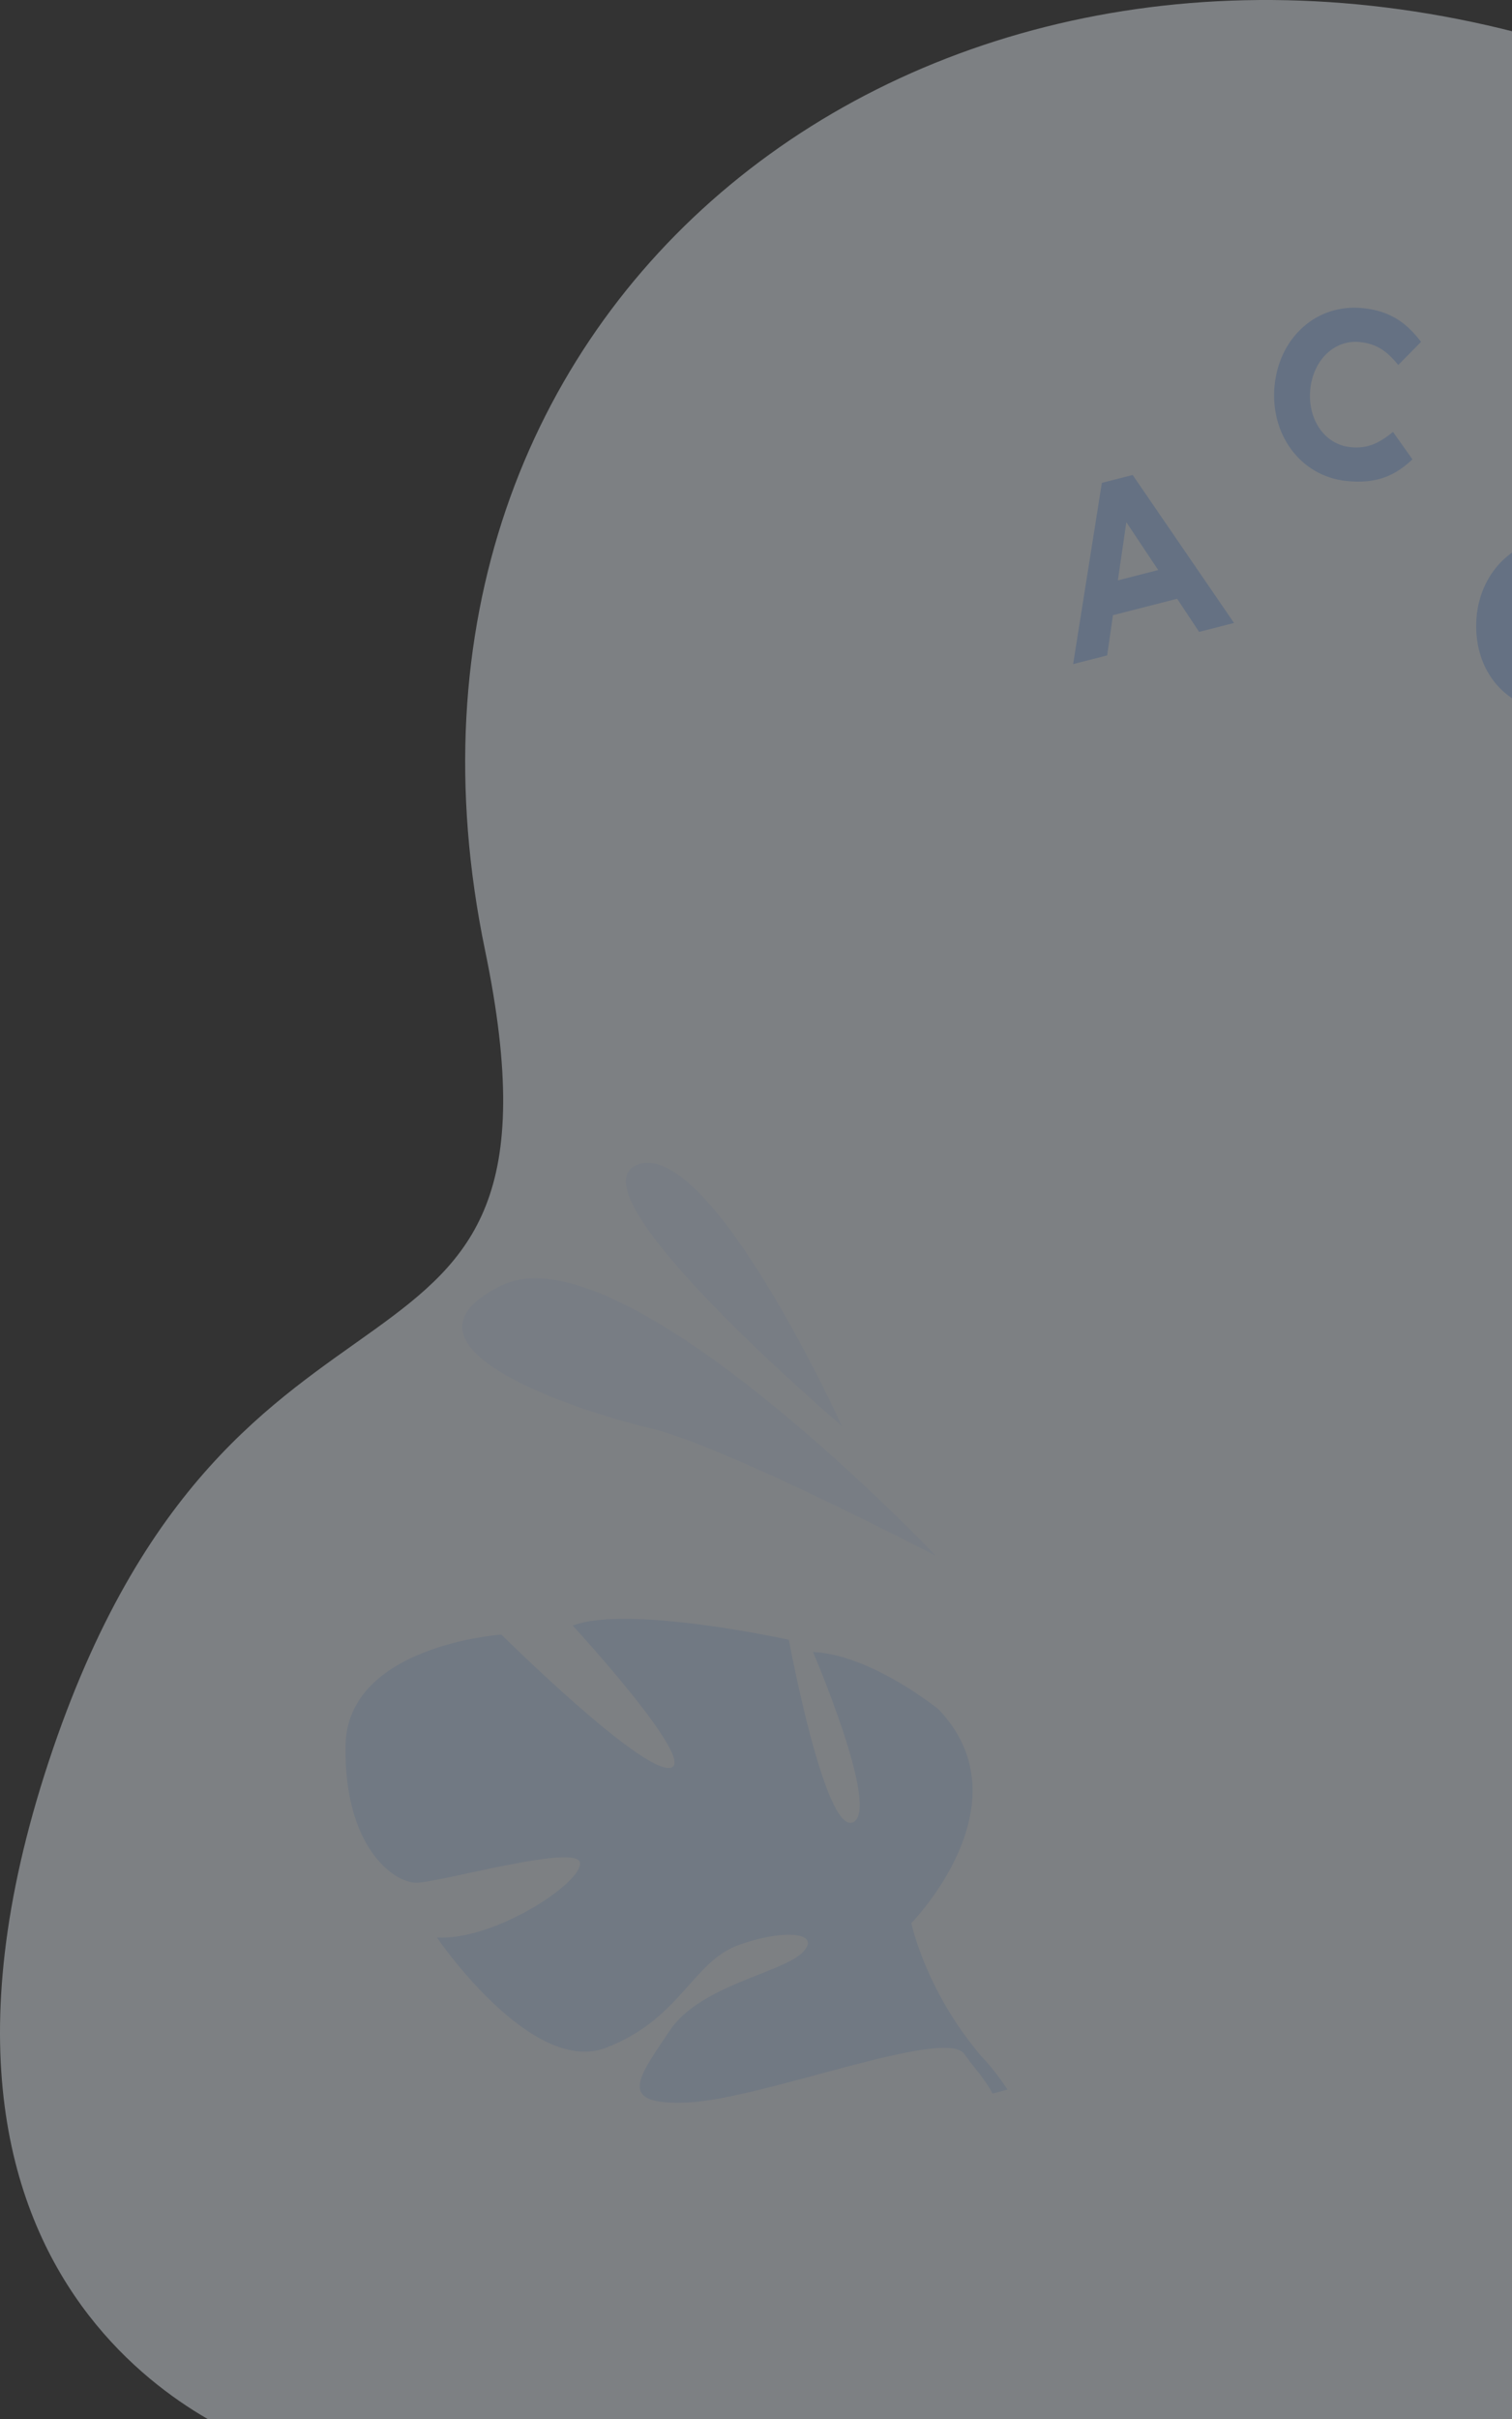 <svg width="297" height="475" viewBox="0 0 297 475" fill="none" xmlns="http://www.w3.org/2000/svg">
<rect x="0" y="0" width="297" height="475" fill="#333333" stroke="none"/>
<g opacity="0.4">
<path d="M52.581 480.424C52.581 480.424 -26.875 456.312 9.559 345.907C45.993 235.498 115.3 283.129 95.275 186.57C68.867 59.241 180.693 -27.346 303.636 7.92C426.579 43.187 393.628 82.384 538.106 42.911C714.239 -5.212 729.095 195.001 688.245 261.508C647.395 328.012 799.756 337.602 736.823 480.424H52.581Z" fill="#EBF3FA"/>
<path d="M165.374 279.998C165.374 279.998 139.698 223.645 125.336 228.645C110.974 233.646 165.374 279.998 165.374 279.998Z" fill="#DFEBFD"/>
<path d="M183.839 305.496C183.839 305.496 122.33 240.599 98.428 252.432C74.526 264.268 112.999 276.958 127.67 280.415C142.345 283.871 183.839 305.493 183.839 305.493V305.496Z" fill="#DFEBFD"/>
<path d="M67.871 342.752C68.186 323.034 98.476 320.941 98.476 320.941C98.476 320.941 125.696 347.902 131.592 347.12C137.488 346.338 112.501 319.178 112.501 319.178C123.305 315.017 154.951 321.961 154.951 321.961C154.951 321.961 162.001 360.129 167.537 357.809C173.072 355.488 159.693 324.357 159.693 324.357C171.221 324.906 184.381 335.646 184.381 335.646C202.023 354.168 179.016 377.596 179.016 377.596C179.016 377.596 181.725 390.766 192.742 403.723C192.742 403.723 195.085 406.032 197.909 410.271L194.986 411.065C194.551 410.285 194.097 409.544 193.621 408.839C193.621 408.833 193.616 408.83 193.613 408.827C193.605 408.816 193.6 408.807 193.592 408.796C193.277 408.365 192.828 407.752 192.272 407.007C192.272 407.007 192.272 407.007 192.27 407.004C190.936 405.365 190.007 404.14 189.39 403.24C189.39 403.24 189.387 403.234 189.384 403.232C185.326 398.053 149.867 412.103 135.214 412.81C120.561 413.518 125.642 407.64 131.535 398.737C137.429 389.834 153.57 387.373 157.583 383.422C161.595 379.468 154.176 378.619 145.069 381.912C135.962 385.204 133.662 396.462 119.019 402.078C104.377 407.692 85.823 380.422 85.823 380.422C96.996 381.069 114.128 369.869 113.941 365.832C113.754 361.794 86.336 369.65 81.779 369.662C77.221 369.673 67.556 362.481 67.871 342.764V342.752Z" fill="#CDE0FB"/>
<path d="M216.438 94.807L222.486 93.26L242.397 122.315L235.539 124.069L231.225 117.567L218.618 120.791L217.48 128.684L210.793 130.395L216.438 94.807ZM227.506 111.931L221.247 102.536L219.582 113.955L227.503 111.928L227.506 111.931Z" fill="#AFCDFB"/>
<path d="M250.356 75.787C251.217 66.456 258.456 59.511 267.823 60.512C273.572 61.127 276.58 63.816 279.134 67.12L274.667 71.661C272.527 69.113 270.649 67.537 267.163 67.166C262.023 66.617 257.895 70.815 257.367 76.538C256.848 82.165 260.03 87.241 265.258 87.799C268.744 88.172 271.015 86.898 273.628 84.811L277.443 90.191C273.973 93.466 270.307 95.062 264.425 94.435C255.451 93.475 249.472 85.308 250.351 75.787H250.356Z" fill="#AFCDFB"/>
<path d="M290.027 121.291C290.764 111.948 298.129 104.911 307.378 105.76C312.874 106.263 316.063 108.164 319.018 111.364L314.354 116.471C312.166 114.142 310.167 112.73 306.636 112.408C301.749 111.962 297.502 116.253 297.053 121.935C296.577 127.945 300.069 132.71 305.476 133.204C307.918 133.429 310.151 132.971 311.957 131.812L312.329 127.117L305.567 126.498L306.061 120.253L319.323 121.466L318.195 135.74C314.829 138.317 310.325 140.27 304.741 139.758C295.234 138.886 289.257 131.105 290.032 121.291H290.027Z" fill="#AFCDFB"/>
</g>
</svg>
